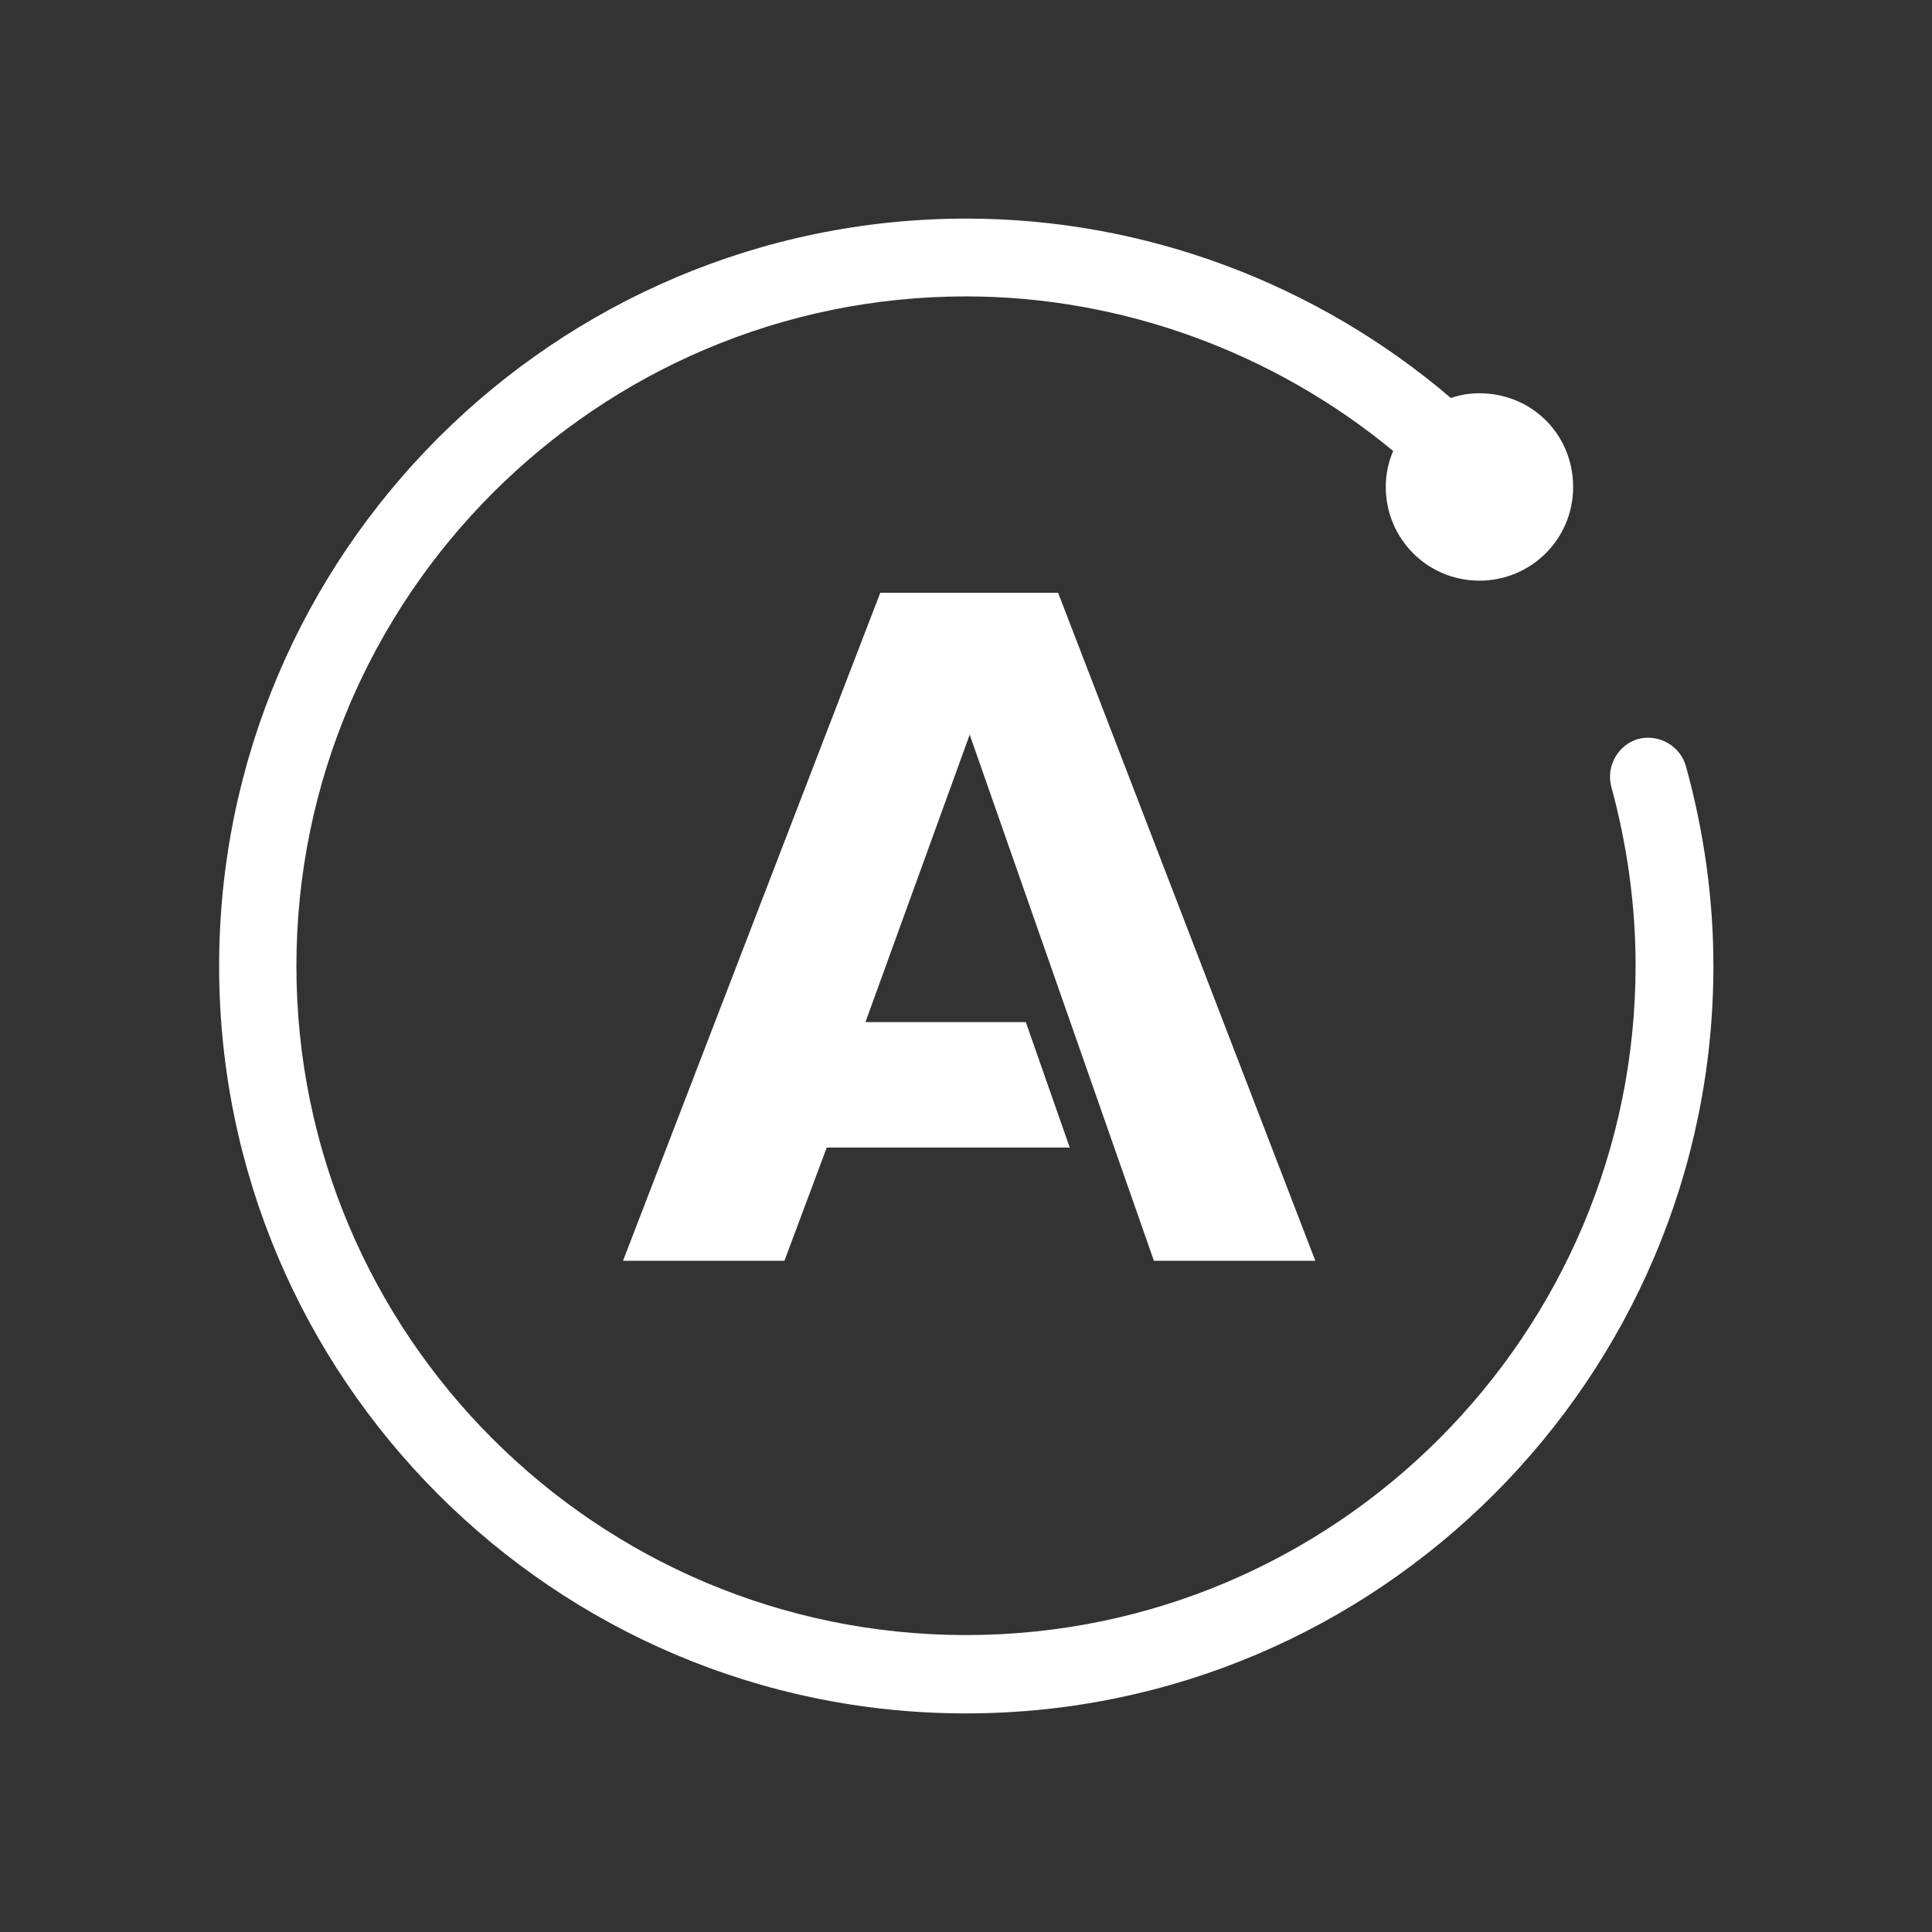 <?xml version="1.0" encoding="utf-8"?>
<!-- Generator: Adobe Illustrator 24.3.0, SVG Export Plug-In . SVG Version: 6.00 Build 0)  -->
<svg version="1.1" id="Layer_1" xmlns="http://www.w3.org/2000/svg" xmlns:xlink="http://www.w3.org/1999/xlink" x="0px" y="0px"
	 viewBox="0 0 512 512" style="enable-background:new 0 0 512 512;" xml:space="preserve">
<rect x="0" y="0" width="512" height="512" fill="#333333" stroke="none"/>
<style type="text/css">
	.st0{fill:none;}
	.st1{fill:#FFFFFF;}
</style>
<g id="XMLID_1_">
	<rect id="XMLID_2_" class="st0" width="512" height="512"/>
	<path id="XMLID_3_" class="st1" d="M305.8,334.13h42.78l-68.17-177.03h-47.13L165.1,334.13h42.78l11.22-30.02h64.39l-11.64-33.24
		h-42.5l27.63-76.17L305.8,334.13z M446.77,202.98c-1.54-5.33-7.15-8.56-12.62-7.15c-5.33,1.54-8.56,7.15-7.15,12.62
		c4.21,15.43,6.45,31.42,6.45,47.41c0,97.77-79.54,177.45-177.45,177.45S78.55,353.77,78.55,256S158.23,78.55,256,78.55
		c41.38,0,81.64,14.87,113.2,40.96c-1.26,2.95-1.96,6.17-1.96,9.54c0,13.61,10.94,24.83,24.83,24.83
		c13.61,0,24.83-10.94,24.83-24.83s-10.94-24.83-24.83-24.83c-2.67,0-5.19,0.42-7.57,1.26c-35.63-30.44-81.22-47.55-128.35-47.55
		C147.01,57.93,58.07,146.73,58.07,256S146.87,454.07,256,454.07S454.07,365.13,454.07,256
		C454.07,238.04,451.54,220.23,446.77,202.98z"/>
</g>
</svg>
